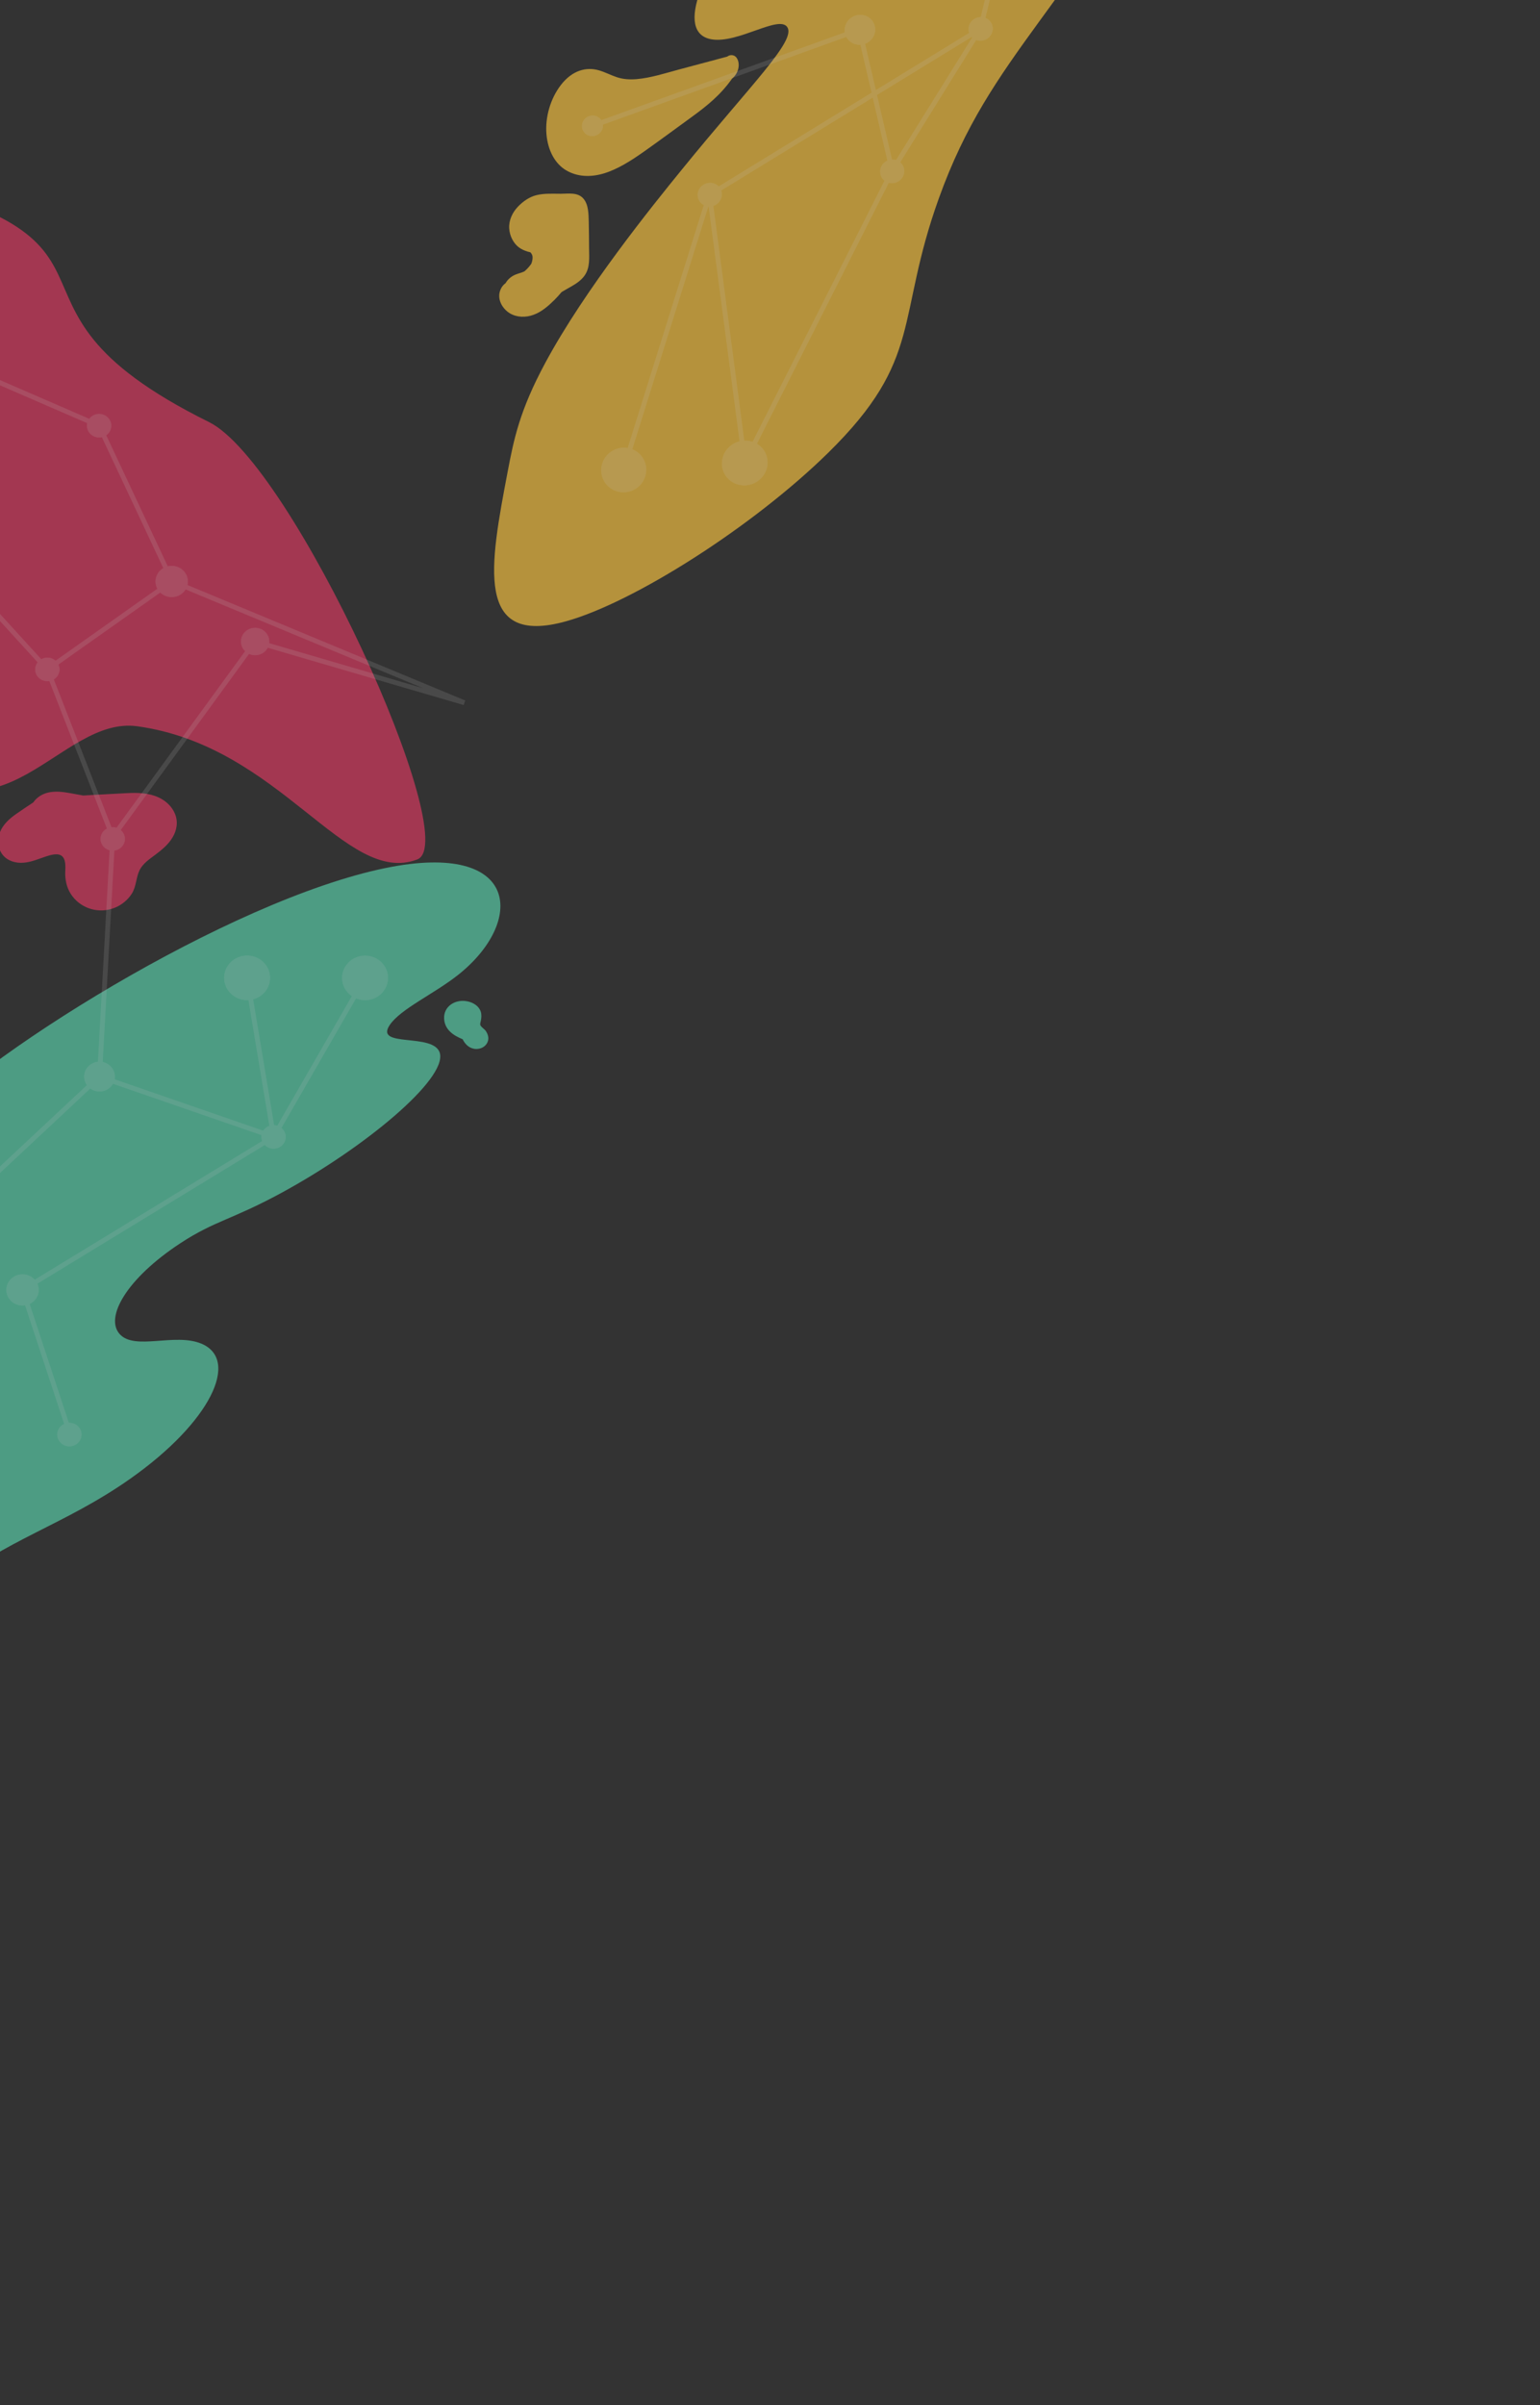<?xml version="1.0" encoding="utf-8"?>
<!-- Generator: Adobe Illustrator 23.0.2, SVG Export Plug-In . SVG Version: 6.00 Build 0)  -->
<svg version="1.1" id="Layer_1" xmlns="http://www.w3.org/2000/svg" xmlns:xlink="http://www.w3.org/1999/xlink" x="0px" y="0px"
	 viewBox="0 0 1922 3000" style="enable-background:new 0 0 1922 3000;" xml:space="preserve">
<rect x="0" y="0" width="1922" height="3000" fill="#333333" stroke="none"/>
<style type="text/css">
	.st0{opacity:0.71;}
	.st1{fill:#D1395D;}
	.st2{fill:#EAB93F;}
	.st3{fill:#F2F6F6;}
	.st4{fill:#57C6A4;}
	.st5{fill:#57C6A4;fill-opacity:0;}
	.st6{opacity:0.15;}
	.st7{fill:#FFFFFF;stroke:#FFFFFF;stroke-width:0.5;}
	.st8{fill:#FFFFFF;stroke:#FFFFFF;stroke-width:6;}
	.st9{fill:none;stroke:#FFFFFF;stroke-width:6;}
</style>
<g transform="translate(-1255 -781)" class="st0">
	<path class="st1" d="M29,884.3c128.8,173.7,619.3,720.4,712,771.2c37,20.2,72.4,37.8,110.6,52.7c112.2,43.6,167.6-91.7,271.4,10.3
		c133.4,131,205.9-45,303.3-31.6c179.1,24.7,259.8,200.3,349.5,166.1c58.7-22.4-156-494.1-259.9-545.5
		c-311.3-154.1-35.8-229.4-461.7-316.1C615.1,901.9-158.6,631.2,29,884.3z"/>
	<path class="st1" d="M1473.3,1795.9c-3.7-8.9-11.3-16-20.1-20.1c-12.3-5.8-26.1-6.2-39.6-5.5c-13.8,0.7-27.6,1.5-41.4,2.2
		c-4.4,0.2-8.9,0.5-13.3,0.8c-5.3-1-10.6-1.9-15.9-2.9c-8.5-1.5-16.8-2.7-25.4-1.3c-8.9,1.4-16.5,6.1-21.1,12.8
		c-7.1,4.7-14.2,9.4-21.2,14.3c-8.6,6-16.5,13.1-20.4,22.9c-3.7,9.4-2.8,20.5,3.7,28.5c6.2,7.5,16.3,10.3,25.9,9.5
		c9.8-0.8,18.2-4.6,27.3-7.6c6.1-2,16.5-5.5,21.5,0.3c4.8,5.6,2.9,15.7,3.1,22.4c0.4,9.9,2.9,18.8,9.1,26.9
		c12.1,15.8,33.4,21.7,52.2,14.4c9-3.5,17-10,22-18.1c5.6-9.2,5-20,9.7-29.4c4.1-8,12.3-13.5,19.4-18.8c8.1-6.1,16.2-12.7,21.4-21.4
		C1475.8,1816.7,1477.5,1805.9,1473.3,1795.9z"/>
	<g transform="translate(1871)">
		<path class="st2" d="M17.6,1369.3c7.7-40.4,14.9-76.3,47-135.8c49.2-91.4,133.8-196.1,170.8-241.5c86.5-106.4,143-160.7,131-177.4
			c-10.7-14.9-61.2,20.8-94,15.5c-47.7-7.6-11.2-93.7,60.8-176.4C394.6,583,435,569,501.1,495.8c67.1-74.2,60-97.9,107.2-189.4
			c25.5-49.5,110.6-214.6,204.4-276.8c82.2-54.5,160-22.5,192.7,17.5c15.9,19.5,68.1,98.2-124,449.9
			c-164.2,300.8-260,348.6-325.7,531.5c-54.3,150.9-18.4,199.8-138.1,317.3c-93.4,91.7-241.9,186.3-326.9,210.1
			C-24,1588-4.6,1486,17.6,1369.3z"/>
		<path class="st2" d="M305.4,866.7c1.3-5.5,0.2-10.6-2.3-13.9c-2.5-3.2-6.9-4-10.6-1.8c-0.3,0.2-0.6,0.4-0.9,0.6
			c-0.2,0-0.5,0.1-0.7,0.2l-58.8,15.7c-17.8,4.8-36,10.7-53.6,12.2c-8.5,0.7-16.8,0.2-24.6-2.4c-7.6-2.5-14.8-6.4-22.5-8.6
			c-15.6-4.5-33.1-0.1-47.3,18.2c-13.2,17.1-19.9,40.4-18.1,61.5c1.8,20.8,11,37,24.5,45c13.9,8.2,30.2,8.9,46.9,4
			c17.1-5.1,34-15.8,50.3-27.3c20-14.1,39.9-28.9,59.9-43.4c18-13.1,35.6-27,50.1-47.7C301.2,876.2,304.1,872.1,305.4,866.7z
			 M119.2,1091.2c-0.1-11.1-0.1-22.3-0.4-33.4c-0.3-9.9-0.2-21.7-6.8-29.2c-7.1-8.1-18.8-5.9-28.2-5.9c-10,0-20.3-0.7-30.2,1.7
			c-8.9,2.2-16.8,7.7-23.4,14.6c-6.6,7-11.3,16.6-10.7,26.9c0.6,9.4,5.1,18.3,12,23.6c3.4,2.6,7.2,4.1,11.2,5.4
			c1,0.3,2.1,0.6,3.2,0.8c1.7,1.7,2.8,3.9,2.8,6.3c0,2.7-0.6,5.4-1.6,8c-2.5,3.6-5.4,6.8-8.6,9.5c-3.5,1.7-7.4,2.5-11.1,4
			c-4.9,2-9.6,5.7-12.4,10.7c-2.6,1.9-4.9,4.5-6.4,8.2c-4.9,11.8,2.6,23.9,11.7,29.4c8.9,5.3,19.9,5.4,29.5,1.9
			c10-3.6,18.4-10.9,26.2-18.6c3.1-3.1,6.1-6.4,8.9-9.8c2-1.2,4-2.3,6-3.5c8.1-4.7,17.5-9.2,23.1-17.7
			C120.5,1114.4,119.3,1102.4,119.2,1091.2z"/>
	</g>
	<g transform="translate(1252 3665)">
		<path class="st3" d="M68,453.9c-2.1-0.7-4.2-0.7-6.1-0.2c-1.1-0.1-2.3-0.1-3.4,0.1c-22.6,3.8-41.5,16.7-50.3,33.4
			c-3.7,4.4-6.5,9.2-7.7,14.2c-2.5,10.5,6.4,20.9,20.7,19.4c14.5-1.6,20.7-13.2,26.9-22.3c7-10.1,14-20.2,20.9-30.4
			c0.8-0.8,1.4-1.7,1.8-2.7c0.6-0.8,1.1-1.6,1.6-2.4C74.8,459.7,72,455.2,68,453.9z"/>
	</g>
	<g transform="translate(651 1856)">
		<path class="st4" d="M1085.8,7.6c168.1-34.2,173.5,67.6,89.6,133.7c-30.1,23.7-71.3,42.1-84.9,62.1c-20,29.4,55.7,9,62.5,35.4
			c8.3,32.6-93.4,117.5-198.1,174.3c-62.2,33.7-82.5,34.3-125.9,62.7c-67,44-94.6,92.5-75.5,113.4c18.8,20.6,68.5-1.9,101.6,11.7
			c48.7,20.1,12,97.8-88.4,168.5c-82.2,58-158.8,77.2-224.3,133.7c-28.2,24.2-28.2,32.9-54.1,72.2c-51.3,78-108.7,107.3-102.8,129.1
			c6.7,24.8,69.5-0.4,81.9,20.8c19.3,33-104.2,142.1-201.7,181.5c-110.2,44.5-170.9-6.6-212.7-41.7c-24.7-20.7-63.7-55.4-49-132.6
			c7.4-38.8,26.7-78.9,213.8-316.1c211.2-267.8,263.6-314.2,261.7-377.1c-1.3-43.2-27-50,11.9-96.2
			C572.7,246.4,890.1,47.3,1085.8,7.6z"/>
		<path class="st4" d="M1210.4,211.1c-1.8-2.6-5.2-4.4-6.7-7c-1-1.8,0.2-4.4,0.5-6.3c0.7-3.6,0.9-7.4-0.2-10.9
			c-2.3-7-9-11.2-16.2-12.8c-15.5-3.4-30.5,6.2-29.5,21.8c0.8,13.4,11.4,20.7,23.1,25.4c2.9,5.9,7.7,11,14.9,12
			c7.7,1,15.3-3.3,16.9-10.7C1214.1,218.6,1212.6,214.4,1210.4,211.1z"/>
		<path class="st5" d="M1021.9,525.2c-8-4-17.1-6.1-25.7-8.7c-9.3-2.8-18.5-5.6-27.8-8.4c-18-5.4-36.2-10.2-55-12.5
			c-19-2.3-40.1-2-55.9,9.4c-13.3,9.6-19.6,28.7-10.8,42.9c1.4,2.3,4,4.4,6.9,4.6c0.7,0.2,1.5,0.3,2.3,0.3c10.3-0.2,20.3,0.9,30,3.2
			c1.4,0.4,2.7,0.8,4.1,1c5.3,1.5,10.6,3.3,15.8,5.5c0.8,0.7,1.6,1.4,2.3,2.2c10.7,10.2,16.8,22.2,23.8,34.8
			c7.2,13.1,17.4,24.5,33.8,26.8c17.5,2.5,34.2-6.8,45.5-18.7c11.1-11.8,23-26.8,26.8-42.5C1041.5,550.3,1037,532.9,1021.9,525.2z
			 M1055.8,458c-4.7-10.5-16-18.7-28.1-19.8c-9.3-0.9-18,1.2-26.3,4.6c-0.8-0.1-1.5-0.1-2.3-0.2c-15.4-1.4-35.2-4.5-45.2,9.9
			c-1.9,2.8-2.9,5.9-2.8,9c-0.2,0.5-0.2,1-0.3,1.5l0.2,2.9c0,0.1,0.1,0.2,0.1,0.3c0,0.1,0.2,0.5,0.3,1.1c0.3,1.1,0.8,2.2,1.3,3
			c1.4,2.3,2.3,3.4,4.5,5c1,0.8,2.2,1.3,3.5,1.8c1.8,1.3,3.8,2.2,6.2,2.3c8.1,0.4,16.2,0.7,24.3,1.1c4.3,1.8,8.6,3.7,12.9,5.4
			c13,5.2,27.5,8.3,40.5,1.5C1055.9,481.6,1060.8,469.2,1055.8,458z"/>
	</g>
	<g transform="translate(1225 701)" class="st6">
		<g transform="translate(38 92)">
			<ellipse transform="matrix(0.914 -0.406 0.406 0.914 81.67 434.747)" class="st7" cx="1065" cy="25" rx="19" ry="18.4"/>
			<ellipse class="st7" cx="115.7" cy="519" rx="15" ry="14.5"/>
			<ellipse class="st7" cx="310.4" cy="788.2" rx="17.5" ry="16.9"/>
			<ellipse class="st7" cx="300.4" cy="1207.7" rx="28.5" ry="27.6"/>
			<ellipse class="st7" cx="333.4" cy="1406.1" rx="15" ry="14.5"/>
			<ellipse class="st7" cx="447.6" cy="1207.8" rx="28.5" ry="27.6"/>
			<ellipse class="st7" cx="116.2" cy="1330.9" rx="19" ry="18.4"/>
			<ellipse class="st7" cx="78.6" cy="1777.4" rx="15" ry="14.5"/>
			<ellipse class="st7" cx="20.1" cy="1597" rx="20" ry="19.3"/>
			<ellipse class="st7" cx="206.3" cy="713.3" rx="20" ry="19.3"/>
			<ellipse class="st7" cx="51.1" cy="823" rx="15" ry="14.5"/>

				<ellipse transform="matrix(0.914 -0.406 0.406 0.914 -18.005 376.395)" class="st7" cx="877.7" cy="230.6" rx="15" ry="14.5"/>

				<ellipse transform="matrix(0.914 -0.406 0.406 0.914 13.451 466.327)" class="st7" cx="1105.3" cy="201.5" rx="15" ry="14.5"/>

				<ellipse transform="matrix(0.914 -0.406 0.406 0.914 4.222 309.522)" class="st7" cx="731.3" cy="144.8" rx="13" ry="12.6"/>

				<ellipse transform="matrix(0.914 -0.406 0.406 0.914 -150.142 423.011)" class="st7" cx="921.4" cy="565.2" rx="28.5" ry="27.6"/>

				<ellipse transform="matrix(0.919 -0.394 0.394 0.919 -163.894 350.356)" class="st7" cx="770.6" cy="574" rx="28" ry="27.6"/>
			<ellipse class="st7" cx="132.7" cy="1034.4" rx="15" ry="14.5"/>

				<ellipse transform="matrix(0.914 -0.406 0.406 0.914 95.151 495.814)" class="st7" cx="1215.6" cy="23.8" rx="15" ry="14.5"/>
		</g>
		<g>
			<path class="st8" d="M1143.5,293l-184,364"/>
			<path class="st9" d="M1253.5,116L915.6,323 M1253.5,116l-110,177 M1102.5,117l41,176 M1102.5,117l-333,120 M485.5,1300l-114,198
				 M371.5,1498l-217.3-75.1 M371.5,1498L58.1,1689 M338.5,1300l33,198 M118.1,1870.9L58.1,1689 M170.7,1124l-16.5,298.9 M244.8,805
				L89.1,915 M89.1,915L6.5,824.5 M153.7,611L7,547.4 M244.8,805l-91.1-194 M609.6,956.6l-261.3-76.4 M609.6,956.6L244.8,805
				 M1281.5,0l-28,116 M915.5,323L808.3,665 M154.2,1422.9L0,1567.1 M959.5,657l-44-334 M348.4,880.2L170.7,1124 M89.1,915l81.6,209
				"/>
		</g>
	</g>
</g>
</svg>
